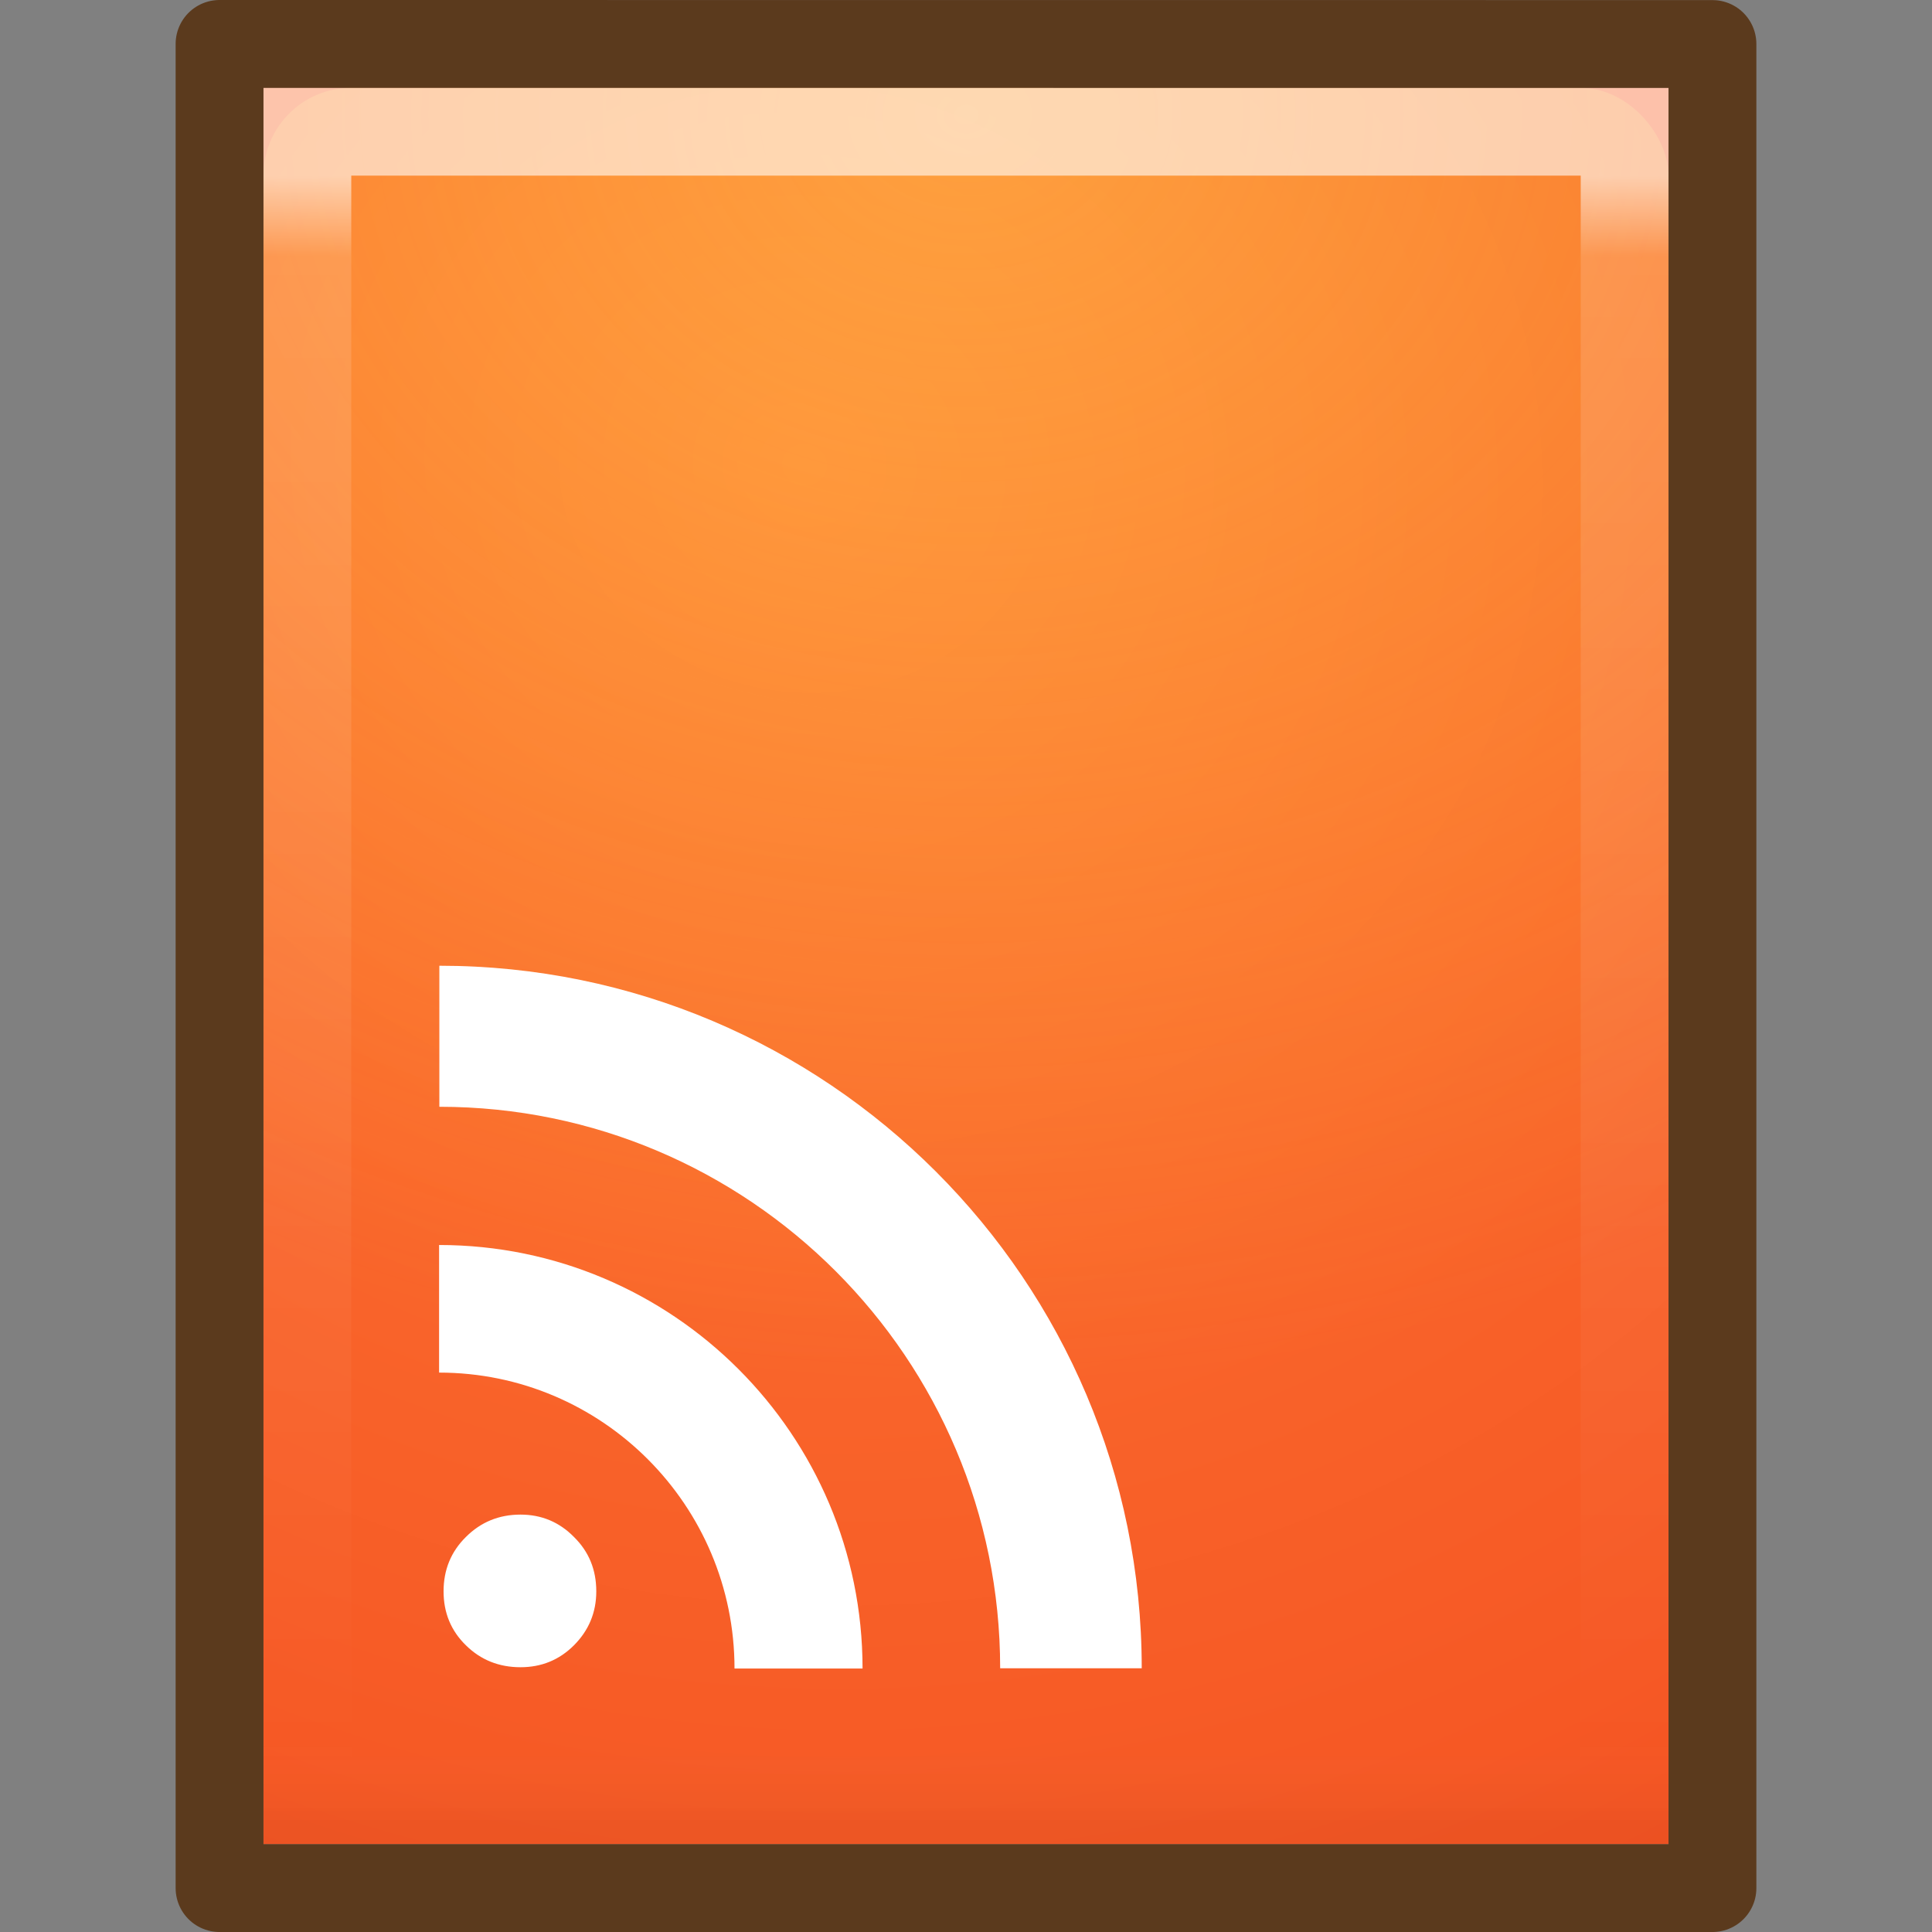 <?xml version="1.0" encoding="UTF-8" standalone="no"?>
<!-- Created with Inkscape (http://www.inkscape.org/) -->

<svg
   xmlns:dc="http://purl.org/dc/elements/1.1/"
   xmlns:cc="http://creativecommons.org/ns#"
   xmlns:rdf="http://www.w3.org/1999/02/22-rdf-syntax-ns#"
   xmlns:svg="http://www.w3.org/2000/svg"
   xmlns="http://www.w3.org/2000/svg"
   xmlns:xlink="http://www.w3.org/1999/xlink"
   xmlns:sodipodi="http://sodipodi.sourceforge.net/DTD/sodipodi-0.dtd"
   xmlns:inkscape="http://www.inkscape.org/namespaces/inkscape"
   version="1.1"
   width="22"
   height="22"
   id="svg3828"
   inkscape:version="0.91 r13725"
   sodipodi:docname="internet-feed.svg">
  <rect width="100%" height="100%" fill="#808080" stroke="none"/>
  <sodipodi:namedview
     pagecolor="#ffffff"
     bordercolor="#666666"
     borderopacity="1"
     objecttolerance="10"
     gridtolerance="10"
     guidetolerance="10"
     inkscape:pageopacity="0"
     inkscape:pageshadow="2"
     inkscape:window-width="1366"
     inkscape:window-height="718"
     id="namedview35"
     showgrid="true"
     inkscape:zoom="11.3125"
     inkscape:cx="-19.555597"
     inkscape:cy="17.647242"
     inkscape:window-x="0"
     inkscape:window-y="25"
     inkscape:window-maximized="1"
     inkscape:current-layer="svg3828"
     inkscape:snap-bbox="true"
     inkscape:bbox-paths="true"
     inkscape:snap-bbox-edge-midpoints="true"
     inkscape:bbox-nodes="true">
    <inkscape:grid
       type="xygrid"
       id="grid4030"
       empspacing="5"
       visible="true"
       enabled="true"
       snapvisiblegridlinesonly="true" />
  </sodipodi:namedview>
  <defs
     id="defs3830">
    <linearGradient
       id="linearGradient4020">
      <stop
         offset="0"
         style="stop-color:#ffffff;stop-opacity:1"
         id="stop4022" />
      <stop
         offset="0.074"
         style="stop-color:#ffffff;stop-opacity:0.235"
         id="stop4024" />
      <stop
         offset="0.951"
         style="stop-color:#ffffff;stop-opacity:0.157"
         id="stop4026" />
      <stop
         offset="1"
         style="stop-color:#ffffff;stop-opacity:0.392"
         id="stop4028" />
    </linearGradient>
    <linearGradient
       x1="24"
       y1="5.564"
       x2="24"
       y2="43"
       id="linearGradient3119"
       xlink:href="#linearGradient3977"
       gradientUnits="userSpaceOnUse"
       gradientTransform="matrix(0.405,0,0,0.514,2.27,7.676)" />
    <linearGradient
       id="linearGradient3977">
      <stop
         id="stop3979"
         style="stop-color:#ffffff;stop-opacity:1"
         offset="0" />
      <stop
         id="stop3981"
         style="stop-color:#ffffff;stop-opacity:0.235"
         offset="0.036" />
      <stop
         id="stop3983"
         style="stop-color:#ffffff;stop-opacity:0.157"
         offset="0.951" />
      <stop
         id="stop3985"
         style="stop-color:#ffffff;stop-opacity:0.392"
         offset="1" />
    </linearGradient>
    <linearGradient
       x1="25.132"
       y1="0.985"
       x2="25.132"
       y2="47.013"
       id="linearGradient3122"
       xlink:href="#linearGradient3600-4"
       gradientUnits="userSpaceOnUse"
       gradientTransform="matrix(0.486,0,0,0.456,0.343,8.349)" />
    <linearGradient
       id="linearGradient3600-4">
      <stop
         id="stop3602-7"
         style="stop-color:#f4f4f4;stop-opacity:1"
         offset="0" />
      <stop
         id="stop3604-6"
         style="stop-color:#dbdbdb;stop-opacity:1"
         offset="1" />
    </linearGradient>
    <linearGradient
       x1="-51.786"
       y1="50.786"
       x2="-51.786"
       y2="2.906"
       id="linearGradient3124"
       xlink:href="#linearGradient3104-5"
       gradientUnits="userSpaceOnUse"
       gradientTransform="matrix(0.392,0,0,0.427,29.199,7.84)" />
    <linearGradient
       id="linearGradient3104-5">
      <stop
         id="stop3106-6"
         style="stop-color:#a0a0a0;stop-opacity:1"
         offset="0" />
      <stop
         id="stop3108-9"
         style="stop-color:#bebebe;stop-opacity:1"
         offset="1" />
    </linearGradient>
    <radialGradient
       cx="605.714"
       cy="486.648"
       r="117.143"
       fx="605.714"
       fy="486.648"
       id="radialGradient3045"
       xlink:href="#linearGradient5060"
       gradientUnits="userSpaceOnUse"
       gradientTransform="matrix(0.012,0,0,0.008,13.239,26.981)" />
    <linearGradient
       id="linearGradient5060">
      <stop
         id="stop5062"
         style="stop-color:#000000;stop-opacity:1"
         offset="0" />
      <stop
         id="stop5064"
         style="stop-color:#000000;stop-opacity:0"
         offset="1" />
    </linearGradient>
    <radialGradient
       cx="605.714"
       cy="486.648"
       r="117.143"
       fx="605.714"
       fy="486.648"
       id="radialGradient3048"
       xlink:href="#linearGradient5060"
       gradientUnits="userSpaceOnUse"
       gradientTransform="matrix(-0.012,0,0,0.008,10.761,26.981)" />
    <linearGradient
       id="linearGradient5048">
      <stop
         id="stop5050"
         style="stop-color:#000000;stop-opacity:0"
         offset="0" />
      <stop
         id="stop5056"
         style="stop-color:#000000;stop-opacity:1"
         offset="0.5" />
      <stop
         id="stop5052"
         style="stop-color:#000000;stop-opacity:0"
         offset="1" />
    </linearGradient>
    <linearGradient
       x1="302.857"
       y1="366.648"
       x2="302.857"
       y2="609.505"
       id="linearGradient3826"
       xlink:href="#linearGradient5048"
       gradientUnits="userSpaceOnUse"
       gradientTransform="matrix(0.035,0,0,0.008,-0.725,26.981)" />
    <linearGradient
       id="linearGradient3772">
      <stop
         offset="0"
         style="stop-color:#b4b4b4;stop-opacity:1"
         id="stop3774" />
      <stop
         offset="1"
         style="stop-color:#969696;stop-opacity:1"
         id="stop3776" />
    </linearGradient>
    <linearGradient
       gradientUnits="userSpaceOnUse"
       id="linearGradient3263"
       y2="14.203"
       x2="35.391"
       y1="32.416"
       x1="12.274">
      <stop
         offset="0"
         style="stop-color:#dedbde;stop-opacity:1"
         id="stop3265" />
      <stop
         offset="0.5"
         style="stop-color:#e6e6e6;stop-opacity:1"
         id="stop3267" />
      <stop
         offset="1"
         style="stop-color:#d2d2d2;stop-opacity:1"
         id="stop3269" />
    </linearGradient>
    <linearGradient
       spreadMethod="reflect"
       gradientUnits="userSpaceOnUse"
       xlink:href="#linearGradient3519"
       id="linearGradient3320"
       y2="20.613"
       x2="9.73"
       y1="17.886"
       x1="10.609" />
    <linearGradient
       spreadMethod="reflect"
       gradientUnits="userSpaceOnUse"
       xlink:href="#linearGradient3511"
       id="linearGradient3318"
       y2="13.462"
       x2="14.609"
       y1="16.188"
       x1="12.372" />
    <linearGradient
       spreadMethod="reflect"
       gradientUnits="userSpaceOnUse"
       xlink:href="#linearGradient3503"
       id="linearGradient3316"
       y2="10.732"
       x2="16.994"
       y1="13.046"
       x1="14.085" />
    <linearGradient
       spreadMethod="reflect"
       gradientUnits="userSpaceOnUse"
       xlink:href="#linearGradient3495"
       id="linearGradient3314"
       y2="9.796"
       x2="21.047"
       y1="11.2"
       x1="17.495" />
    <linearGradient
       spreadMethod="reflect"
       gradientUnits="userSpaceOnUse"
       xlink:href="#linearGradient3487"
       id="linearGradient3312"
       y2="9.862"
       x2="24.274"
       y1="10.775"
       x1="20.58" />
    <linearGradient
       id="linearGradient3519">
      <stop
         offset="0"
         style="stop-color:#fcd9cd;stop-opacity:1"
         id="stop3521" />
      <stop
         offset="1"
         style="stop-color:#fcd9cd;stop-opacity:0"
         id="stop3523" />
    </linearGradient>
    <linearGradient
       spreadMethod="reflect"
       gradientUnits="userSpaceOnUse"
       xlink:href="#linearGradient3519"
       id="linearGradient3309"
       y2="20.613"
       x2="9.73"
       y1="17.886"
       x1="10.609" />
    <linearGradient
       id="linearGradient3511">
      <stop
         offset="0"
         style="stop-color:#ebeec7;stop-opacity:1"
         id="stop3513" />
      <stop
         offset="1"
         style="stop-color:#ebeec7;stop-opacity:0"
         id="stop3515" />
    </linearGradient>
    <linearGradient
       spreadMethod="reflect"
       gradientUnits="userSpaceOnUse"
       xlink:href="#linearGradient3511"
       id="linearGradient3307"
       y2="13.462"
       x2="14.609"
       y1="16.188"
       x1="12.372" />
    <linearGradient
       id="linearGradient3503">
      <stop
         offset="0"
         style="stop-color:#c4ebdd;stop-opacity:1"
         id="stop3505" />
      <stop
         offset="1"
         style="stop-color:#c4ebdd;stop-opacity:0"
         id="stop3507" />
    </linearGradient>
    <linearGradient
       spreadMethod="reflect"
       gradientUnits="userSpaceOnUse"
       xlink:href="#linearGradient3503"
       id="linearGradient3305"
       y2="10.732"
       x2="16.994"
       y1="13.046"
       x1="14.085" />
    <linearGradient
       id="linearGradient3495">
      <stop
         offset="0"
         style="stop-color:#c1cbe4;stop-opacity:1"
         id="stop3497" />
      <stop
         offset="1"
         style="stop-color:#c1cbe4;stop-opacity:0"
         id="stop3499" />
    </linearGradient>
    <linearGradient
       spreadMethod="reflect"
       gradientUnits="userSpaceOnUse"
       xlink:href="#linearGradient3495"
       id="linearGradient3303"
       y2="9.796"
       x2="21.047"
       y1="11.2"
       x1="17.495" />
    <linearGradient
       id="linearGradient3487">
      <stop
         offset="0"
         style="stop-color:#e6cde2;stop-opacity:1"
         id="stop3489" />
      <stop
         offset="1"
         style="stop-color:#e6cde2;stop-opacity:0"
         id="stop3491" />
    </linearGradient>
    <linearGradient
       spreadMethod="reflect"
       gradientUnits="userSpaceOnUse"
       xlink:href="#linearGradient3487"
       id="linearGradient3301"
       y2="9.862"
       x2="24.274"
       y1="10.775"
       x1="20.58" />
    <linearGradient
       id="linearGradient6036">
      <stop
         offset="0"
         style="stop-color:#ffffff;stop-opacity:1"
         id="stop6038" />
      <stop
         offset="1"
         style="stop-color:#ffffff;stop-opacity:0"
         id="stop6040" />
    </linearGradient>
    <linearGradient
       id="linearGradient4011">
      <stop
         offset="0"
         style="stop-color:#ffffff;stop-opacity:1"
         id="stop4013" />
      <stop
         offset="0.508"
         style="stop-color:#ffffff;stop-opacity:0.235"
         id="stop4015" />
      <stop
         offset="0.835"
         style="stop-color:#ffffff;stop-opacity:0.157"
         id="stop4017" />
      <stop
         offset="1"
         style="stop-color:#ffffff;stop-opacity:0.392"
         id="stop4019" />
    </linearGradient>
    <linearGradient
       id="linearGradient5048-9">
      <stop
         offset="0"
         style="stop-color:#000000;stop-opacity:0"
         id="stop5050-0" />
      <stop
         offset="0.5"
         style="stop-color:#000000;stop-opacity:1"
         id="stop5056-2" />
      <stop
         offset="1"
         style="stop-color:#000000;stop-opacity:0"
         id="stop5052-5" />
    </linearGradient>
    <linearGradient
       id="linearGradient5060-7">
      <stop
         offset="0"
         style="stop-color:#000000;stop-opacity:1"
         id="stop5062-1" />
      <stop
         offset="1"
         style="stop-color:#000000;stop-opacity:0"
         id="stop5064-0" />
    </linearGradient>
    <linearGradient
       id="linearGradient3895-9-0-3-9">
      <stop
         offset="0"
         style="stop-color:#dc6838;stop-opacity:1"
         id="stop3897-0-5-7-4" />
      <stop
         offset="1"
         style="stop-color:#ba3d12;stop-opacity:1"
         id="stop3899-8-7-06-1" />
    </linearGradient>
    <linearGradient
       id="linearGradient4644-104-3-3-6-2-0">
      <stop
         id="stop5237-6-5-1-7-8"
         style="stop-color:#ff7a35;stop-opacity:1;"
         offset="0" />
      <stop
         id="stop5239-4-6-4-8-5"
         style="stop-color:#f0431a;stop-opacity:1;"
         offset="1" />
    </linearGradient>
    <linearGradient
       id="linearGradient4067-0-2">
      <stop
         id="stop4069-2-9"
         offset="0"
         style="stop-color:#ffe452;stop-opacity:1;" />
      <stop
         id="stop4071-8-9"
         offset="1"
         style="stop-color:#ffeb41;stop-opacity:0;" />
    </linearGradient>
    <linearGradient
       id="linearGradient3977-5">
      <stop
         id="stop3979-8"
         style="stop-color:#ffffff;stop-opacity:1;"
         offset="0" />
      <stop
         offset="0.036"
         style="stop-color:#ffffff;stop-opacity:0.235;"
         id="stop3981-9" />
      <stop
         id="stop3983-1"
         style="stop-color:#ffffff;stop-opacity:0.157;"
         offset="0.951" />
      <stop
         id="stop3985-8"
         style="stop-color:#ffffff;stop-opacity:0.392;"
         offset="1" />
    </linearGradient>
    <linearGradient
       inkscape:collect="always"
       xlink:href="#linearGradient4020"
       id="linearGradient3147"
       gradientUnits="userSpaceOnUse"
       gradientTransform="matrix(0.405,0,0,0.514,2.27,-2.324)"
       x1="24"
       y1="4.225"
       x2="24"
       y2="43" />
    <linearGradient
       inkscape:collect="always"
       xlink:href="#linearGradient3895-9-0-3-9"
       id="linearGradient3152"
       gradientUnits="userSpaceOnUse"
       gradientTransform="matrix(0.392,0,0,0.427,29.199,-2.16)"
       x1="-35.108"
       y1="4.401"
       x2="-35.108"
       y2="53.002" />
    <radialGradient
       inkscape:collect="always"
       xlink:href="#linearGradient5060"
       id="radialGradient3155"
       gradientUnits="userSpaceOnUse"
       gradientTransform="matrix(0.012,0,0,0.008,13.239,18.981)"
       cx="605.714"
       cy="486.648"
       fx="605.714"
       fy="486.648"
       r="117.143" />
    <radialGradient
       inkscape:collect="always"
       xlink:href="#linearGradient5060"
       id="radialGradient3158"
       gradientUnits="userSpaceOnUse"
       gradientTransform="matrix(-0.012,0,0,0.008,10.761,18.981)"
       cx="605.714"
       cy="486.648"
       fx="605.714"
       fy="486.648"
       r="117.143" />
    <linearGradient
       inkscape:collect="always"
       xlink:href="#linearGradient5048"
       id="linearGradient3161"
       gradientUnits="userSpaceOnUse"
       gradientTransform="matrix(0.035,0,0,0.008,-0.725,18.981)"
       x1="302.857"
       y1="366.648"
       x2="302.857"
       y2="609.505" />
    <radialGradient
       inkscape:collect="always"
       xlink:href="#linearGradient4644-104-3-3-6-2-0"
       id="radialGradient3931"
       cx="4.159"
       cy="-5.583"
       fx="4.159"
       fy="-5.583"
       r="9"
       gradientTransform="matrix(-0.451,2.998,-3.274,-0.493,-6.347,-11.23)"
       gradientUnits="userSpaceOnUse" />
    <linearGradient
       inkscape:collect="always"
       xlink:href="#linearGradient3977-5"
       id="linearGradient3937"
       gradientUnits="userSpaceOnUse"
       gradientTransform="matrix(0.892,0,0,1.135,-42.303,-42.062)"
       x1="24"
       y1="5.564"
       x2="24"
       y2="43" />
    <radialGradient
       inkscape:collect="always"
       xlink:href="#linearGradient4067-0-2"
       id="radialGradient3940"
       gradientUnits="userSpaceOnUse"
       gradientTransform="matrix(0,0.724,-0.891,8.1916856e-7,19.533,-5.126)"
       cx="7.496"
       cy="8.45"
       fx="7.496"
       fy="8.45"
       r="20" />
    <radialGradient
       inkscape:collect="always"
       xlink:href="#linearGradient5060-7"
       id="radialGradient3948"
       gradientUnits="userSpaceOnUse"
       gradientTransform="matrix(0.023,0,0,0.015,-18.537,-0.279)"
       cx="605.714"
       cy="486.648"
       fx="605.714"
       fy="486.648"
       r="117.143" />
    <radialGradient
       inkscape:collect="always"
       xlink:href="#linearGradient5060-7"
       id="radialGradient3951"
       gradientUnits="userSpaceOnUse"
       gradientTransform="matrix(-0.023,0,0,0.015,-23.275,-0.279)"
       cx="605.714"
       cy="486.648"
       fx="605.714"
       fy="486.648"
       r="117.143" />
    <linearGradient
       inkscape:collect="always"
       xlink:href="#linearGradient5048-9"
       id="linearGradient3954"
       gradientUnits="userSpaceOnUse"
       gradientTransform="matrix(0.067,0,0,0.015,-45.239,-0.279)"
       x1="302.857"
       y1="366.648"
       x2="302.857"
       y2="609.505" />
    <linearGradient
       inkscape:collect="always"
       xlink:href="#linearGradient5048-8"
       id="linearGradient3100"
       gradientUnits="userSpaceOnUse"
       gradientTransform="matrix(0.067,0,0,0.015,-0.341,37.04)"
       x1="302.857"
       y1="366.648"
       x2="302.857"
       y2="609.505" />
    <linearGradient
       id="linearGradient5048-8">
      <stop
         offset="0"
         style="stop-color:#000000;stop-opacity:0"
         id="stop5050-3" />
      <stop
         offset="0.5"
         style="stop-color:#000000;stop-opacity:1"
         id="stop5056-26" />
      <stop
         offset="1"
         style="stop-color:#000000;stop-opacity:0"
         id="stop5052-2" />
    </linearGradient>
    <radialGradient
       r="117.143"
       fy="486.648"
       fx="605.714"
       cy="486.648"
       cx="605.714"
       gradientTransform="matrix(-0.023,0,0,0.015,21.623,37.04)"
       gradientUnits="userSpaceOnUse"
       id="radialGradient3330"
       xlink:href="#linearGradient5060-1"
       inkscape:collect="always" />
    <linearGradient
       id="linearGradient5060-1">
      <stop
         offset="0"
         style="stop-color:#000000;stop-opacity:1"
         id="stop5062-8" />
      <stop
         offset="1"
         style="stop-color:#000000;stop-opacity:0"
         id="stop5064-7" />
    </linearGradient>
    <radialGradient
       r="117.143"
       fy="486.648"
       fx="605.714"
       cy="486.648"
       cx="605.714"
       gradientTransform="matrix(0.023,0,0,0.015,26.361,37.04)"
       gradientUnits="userSpaceOnUse"
       id="radialGradient3327"
       xlink:href="#linearGradient5060-1"
       inkscape:collect="always" />
    <linearGradient
       id="linearGradient4039">
      <stop
         offset="0"
         style="stop-color:#ba3d12;stop-opacity:1"
         id="stop4041" />
      <stop
         offset="1"
         style="stop-color:#db6737;stop-opacity:1"
         id="stop4043" />
    </linearGradient>
    <linearGradient
       inkscape:collect="always"
       xlink:href="#linearGradient4039"
       id="linearGradient4306"
       gradientUnits="userSpaceOnUse"
       gradientTransform="translate(92.874,-4.6076e-4)"
       x1="25"
       y1="44.291"
       x2="25"
       y2="0.571" />
    <linearGradient
       id="linearGradient2867-449-88-871-390-598-476-591-434-148-57-177-8-3">
      <stop
         offset="0"
         style="stop-color:#ffcd7d;stop-opacity:1;"
         id="stop3750-1-0" />
      <stop
         offset="0.262"
         style="stop-color:#fc8f36;stop-opacity:1;"
         id="stop3752-3-7" />
      <stop
         offset="0.705"
         style="stop-color:#e23a0e;stop-opacity:1;"
         id="stop3754-1-8" />
      <stop
         offset="1"
         style="stop-color:#ac441f;stop-opacity:1;"
         id="stop3756-1-6" />
    </linearGradient>
    <radialGradient
       inkscape:collect="always"
       xlink:href="#linearGradient2867-449-88-871-390-598-476-591-434-148-57-177-8-3"
       id="radialGradient4304"
       gradientUnits="userSpaceOnUse"
       gradientTransform="matrix(-1.6167311e-7,6.602,-8.092,-1.9817022e-7,197.439,-60.073)"
       cx="7.806"
       cy="9.957"
       fx="7.276"
       fy="9.957"
       r="12.672" />
    <linearGradient
       id="linearGradient3977-0">
      <stop
         id="stop3979-1"
         style="stop-color:#ffffff;stop-opacity:1;"
         offset="0" />
      <stop
         offset="0.036"
         style="stop-color:#ffffff;stop-opacity:0.235;"
         id="stop3981-97" />
      <stop
         id="stop3983-5"
         style="stop-color:#ffffff;stop-opacity:0.157;"
         offset="0.951" />
      <stop
         id="stop3985-3"
         style="stop-color:#ffffff;stop-opacity:0.392;"
         offset="1" />
    </linearGradient>
    <linearGradient
       y2="43"
       x2="24"
       y1="5.564"
       x1="24"
       gradientTransform="matrix(0.892,0,0,1.135,2.595,-4.743)"
       gradientUnits="userSpaceOnUse"
       id="linearGradient3988"
       xlink:href="#linearGradient3977-0"
       inkscape:collect="always" />
    <linearGradient
       inkscape:collect="always"
       xlink:href="#linearGradient5048-4"
       id="linearGradient3100-8"
       gradientUnits="userSpaceOnUse"
       gradientTransform="matrix(0.067,0,0,0.015,-0.341,37.04)"
       x1="302.857"
       y1="366.648"
       x2="302.857"
       y2="609.505" />
    <linearGradient
       id="linearGradient5048-4">
      <stop
         offset="0"
         style="stop-color:#000000;stop-opacity:0"
         id="stop5050-4" />
      <stop
         offset="0.5"
         style="stop-color:#000000;stop-opacity:1"
         id="stop5056-4" />
      <stop
         offset="1"
         style="stop-color:#000000;stop-opacity:0"
         id="stop5052-0" />
    </linearGradient>
    <radialGradient
       r="117.143"
       fy="486.648"
       fx="605.714"
       cy="486.648"
       cx="605.714"
       gradientTransform="matrix(-0.023,0,0,0.015,21.623,37.04)"
       gradientUnits="userSpaceOnUse"
       id="radialGradient3330-2"
       xlink:href="#linearGradient5060-3"
       inkscape:collect="always" />
    <linearGradient
       id="linearGradient5060-3">
      <stop
         offset="0"
         style="stop-color:#000000;stop-opacity:1"
         id="stop5062-3" />
      <stop
         offset="1"
         style="stop-color:#000000;stop-opacity:0"
         id="stop5064-1" />
    </linearGradient>
    <radialGradient
       r="117.143"
       fy="486.648"
       fx="605.714"
       cy="486.648"
       cx="605.714"
       gradientTransform="matrix(0.023,0,0,0.015,26.361,37.04)"
       gradientUnits="userSpaceOnUse"
       id="radialGradient3327-1"
       xlink:href="#linearGradient5060-3"
       inkscape:collect="always" />
    <linearGradient
       id="linearGradient4039-6">
      <stop
         offset="0"
         style="stop-color:#ba3d12;stop-opacity:1"
         id="stop4041-9" />
      <stop
         offset="1"
         style="stop-color:#db6737;stop-opacity:1"
         id="stop4043-2" />
    </linearGradient>
    <linearGradient
       inkscape:collect="always"
       xlink:href="#linearGradient4039-6"
       id="linearGradient4306-3"
       gradientUnits="userSpaceOnUse"
       gradientTransform="translate(92.874,-4.6076e-4)"
       x1="25"
       y1="44.291"
       x2="25"
       y2="0.571" />
    <linearGradient
       id="linearGradient2867-449-88-871-390-598-476-591-434-148-57-177-8-3-0">
      <stop
         offset="0"
         style="stop-color:#ffcd7d;stop-opacity:1;"
         id="stop3750-1-0-6" />
      <stop
         offset="0.262"
         style="stop-color:#fc8f36;stop-opacity:1;"
         id="stop3752-3-7-3" />
      <stop
         offset="0.705"
         style="stop-color:#e23a0e;stop-opacity:1;"
         id="stop3754-1-8-3" />
      <stop
         offset="1"
         style="stop-color:#ac441f;stop-opacity:1;"
         id="stop3756-1-6-0" />
    </linearGradient>
    <radialGradient
       inkscape:collect="always"
       xlink:href="#linearGradient2867-449-88-871-390-598-476-591-434-148-57-177-8-3-0"
       id="radialGradient4304-9"
       gradientUnits="userSpaceOnUse"
       gradientTransform="matrix(-1.6167311e-7,6.602,-8.092,-1.9817022e-7,197.439,-60.073)"
       cx="7.806"
       cy="9.957"
       fx="7.276"
       fy="9.957"
       r="12.672" />
    <linearGradient
       id="linearGradient3977-2">
      <stop
         id="stop3979-5"
         style="stop-color:#ffffff;stop-opacity:1;"
         offset="0" />
      <stop
         offset="0.036"
         style="stop-color:#ffffff;stop-opacity:0.235;"
         id="stop3981-4" />
      <stop
         id="stop3983-17"
         style="stop-color:#ffffff;stop-opacity:0.157;"
         offset="0.951" />
      <stop
         id="stop3985-6"
         style="stop-color:#ffffff;stop-opacity:0.392;"
         offset="1" />
    </linearGradient>
    <linearGradient
       y2="43"
       x2="24"
       y1="5.564"
       x1="24"
       gradientTransform="matrix(0.892,0,0,1.135,2.595,-4.743)"
       gradientUnits="userSpaceOnUse"
       id="linearGradient3988-2"
       xlink:href="#linearGradient3977-2"
       inkscape:collect="always" />
    <radialGradient
       inkscape:collect="always"
       xlink:href="#linearGradient4644-104-3-3-6-2-0"
       id="radialGradient4182"
       gradientUnits="userSpaceOnUse"
       gradientTransform="matrix(-0.425,2.855,-3.082,-0.47,-5.268,-10.219)"
       cx="4.159"
       cy="-5.583"
       fx="4.159"
       fy="-5.583"
       r="9" />
    <linearGradient
       inkscape:collect="always"
       xlink:href="#linearGradient3874"
       id="linearGradient4186"
       gradientUnits="userSpaceOnUse"
       gradientTransform="matrix(0.405,0,0,0.514,2.27,-2.324)"
       x1="24.001"
       y1="6.474"
       x2="24"
       y2="43" />
    <radialGradient
       inkscape:collect="always"
       xlink:href="#linearGradient4067-0-2"
       id="radialGradient4188"
       gradientUnits="userSpaceOnUse"
       gradientTransform="matrix(0,0.724,-0.891,8.1916856e-7,19.533,-5.126)"
       cx="7.496"
       cy="8.45"
       fx="7.496"
       fy="8.45"
       r="20" />
    <radialGradient
       inkscape:collect="always"
       xlink:href="#linearGradient2867-449-88-871-390-598-476-591-434-148-57-177-8-3"
       id="radialGradient4304-95"
       gradientUnits="userSpaceOnUse"
       gradientTransform="matrix(-1.6167311e-7,6.602,-8.092,-1.9817022e-7,197.439,-60.073)"
       cx="7.806"
       cy="9.957"
       fx="7.276"
       fy="9.957"
       r="12.672" />
    <radialGradient
       r="117.143"
       fy="486.648"
       fx="605.714"
       cy="486.648"
       cx="605.714"
       gradientTransform="matrix(0.023,0,0,0.015,26.361,37.04)"
       gradientUnits="userSpaceOnUse"
       id="radialGradient3327-7"
       xlink:href="#linearGradient5060"
       inkscape:collect="always" />
    <radialGradient
       r="117.143"
       fy="486.648"
       fx="605.714"
       cy="486.648"
       cx="605.714"
       gradientTransform="matrix(-0.023,0,0,0.015,21.623,37.04)"
       gradientUnits="userSpaceOnUse"
       id="radialGradient3330-4"
       xlink:href="#linearGradient5060"
       inkscape:collect="always" />
    <linearGradient
       inkscape:collect="always"
       xlink:href="#linearGradient5048"
       id="linearGradient4507"
       gradientUnits="userSpaceOnUse"
       gradientTransform="matrix(0.067,0,0,0.015,-0.341,37.04)"
       x1="302.857"
       y1="366.648"
       x2="302.857"
       y2="609.505" />
    <radialGradient
       inkscape:collect="always"
       xlink:href="#linearGradient5060"
       id="radialGradient3951-8"
       gradientUnits="userSpaceOnUse"
       gradientTransform="matrix(-0.023,0,0,0.015,-23.275,-0.279)"
       cx="605.714"
       cy="486.648"
       fx="605.714"
       fy="486.648"
       r="117.143" />
    <radialGradient
       inkscape:collect="always"
       xlink:href="#linearGradient5060"
       id="radialGradient3948-5"
       gradientUnits="userSpaceOnUse"
       gradientTransform="matrix(0.023,0,0,0.015,-18.537,-0.279)"
       cx="605.714"
       cy="486.648"
       fx="605.714"
       fy="486.648"
       r="117.143" />
    <linearGradient
       spreadMethod="reflect"
       gradientUnits="userSpaceOnUse"
       xlink:href="#linearGradient3487"
       id="linearGradient4511"
       y2="9.862"
       x2="24.274"
       y1="10.775"
       x1="20.58" />
    <linearGradient
       spreadMethod="reflect"
       gradientUnits="userSpaceOnUse"
       xlink:href="#linearGradient3495"
       id="linearGradient4513"
       y2="9.796"
       x2="21.047"
       y1="11.2"
       x1="17.495" />
    <linearGradient
       spreadMethod="reflect"
       gradientUnits="userSpaceOnUse"
       xlink:href="#linearGradient3503"
       id="linearGradient4515"
       y2="10.732"
       x2="16.994"
       y1="13.046"
       x1="14.085" />
    <linearGradient
       spreadMethod="reflect"
       gradientUnits="userSpaceOnUse"
       xlink:href="#linearGradient3511"
       id="linearGradient4517"
       y2="13.462"
       x2="14.609"
       y1="16.188"
       x1="12.372" />
    <linearGradient
       spreadMethod="reflect"
       gradientUnits="userSpaceOnUse"
       xlink:href="#linearGradient3519"
       id="linearGradient4519"
       y2="20.613"
       x2="9.73"
       y1="17.886"
       x1="10.609" />
    <radialGradient
       cx="605.714"
       cy="486.648"
       r="117.143"
       fx="605.714"
       fy="486.648"
       id="radialGradient3048-7"
       xlink:href="#linearGradient5060"
       gradientUnits="userSpaceOnUse"
       gradientTransform="matrix(-0.012,0,0,0.008,10.761,26.981)" />
    <radialGradient
       cx="605.714"
       cy="486.648"
       r="117.143"
       fx="605.714"
       fy="486.648"
       id="radialGradient3045-4"
       xlink:href="#linearGradient5060"
       gradientUnits="userSpaceOnUse"
       gradientTransform="matrix(0.012,0,0,0.008,13.239,26.981)" />
    <linearGradient
       x1="-51.786"
       y1="50.786"
       x2="-51.786"
       y2="2.906"
       id="linearGradient4523"
       xlink:href="#linearGradient3104-5"
       gradientUnits="userSpaceOnUse"
       gradientTransform="matrix(0.392,0,0,0.427,29.199,7.84)" />
    <linearGradient
       x1="25.132"
       y1="0.985"
       x2="25.132"
       y2="47.013"
       id="linearGradient4525"
       xlink:href="#linearGradient3600-4"
       gradientUnits="userSpaceOnUse"
       gradientTransform="matrix(0.486,0,0,0.456,0.343,8.349)" />
    <linearGradient
       x1="24"
       y1="5.564"
       x2="24"
       y2="43"
       id="linearGradient3119-0"
       xlink:href="#linearGradient3977"
       gradientUnits="userSpaceOnUse"
       gradientTransform="matrix(0.405,0,0,0.514,2.27,7.676)" />
    <radialGradient
       r="20"
       fy="8.45"
       fx="7.496"
       cy="8.45"
       cx="7.496"
       gradientTransform="matrix(0,0.724,-0.891,8.1916856e-7,-5.774,-19.526)"
       gradientUnits="userSpaceOnUse"
       id="radialGradient3292"
       xlink:href="#linearGradient4067-0-2"
       inkscape:collect="always" />
    <linearGradient
       y2="43"
       x2="24"
       y1="4.225"
       x1="24"
       gradientTransform="matrix(0.405,0,0,0.514,-23.036,-16.724)"
       gradientUnits="userSpaceOnUse"
       id="linearGradient3295"
       xlink:href="#linearGradient4020"
       inkscape:collect="always" />
    <radialGradient
       r="9"
       fy="-5.583"
       fx="4.159"
       cy="-5.583"
       cx="4.159"
       gradientTransform="matrix(-0.451,2.998,-3.274,-0.493,-31.653,-25.63)"
       gradientUnits="userSpaceOnUse"
       id="radialGradient3298"
       xlink:href="#linearGradient4644-104-3-3-6-2-0"
       inkscape:collect="always" />
    <linearGradient
       y2="53.002"
       x2="-35.108"
       y1="4.401"
       x1="-35.108"
       gradientTransform="matrix(0.392,0,0,0.427,3.893,-16.56)"
       gradientUnits="userSpaceOnUse"
       id="linearGradient3300"
       xlink:href="#linearGradient3895-9-0-3-9"
       inkscape:collect="always" />
    <radialGradient
       r="117.143"
       fy="486.648"
       fx="605.714"
       cy="486.648"
       cx="605.714"
       gradientTransform="matrix(0.012,0,0,0.008,-12.067,2.581)"
       gradientUnits="userSpaceOnUse"
       id="radialGradient3303"
       xlink:href="#linearGradient5060"
       inkscape:collect="always" />
    <radialGradient
       r="117.143"
       fy="486.648"
       fx="605.714"
       cy="486.648"
       cx="605.714"
       gradientTransform="matrix(-0.012,0,0,0.008,-14.545,2.581)"
       gradientUnits="userSpaceOnUse"
       id="radialGradient3306"
       xlink:href="#linearGradient5060"
       inkscape:collect="always" />
    <linearGradient
       y2="609.505"
       x2="302.857"
       y1="366.648"
       x1="302.857"
       gradientTransform="matrix(0.035,0,0,0.008,-26.031,2.581)"
       gradientUnits="userSpaceOnUse"
       id="linearGradient3310"
       xlink:href="#linearGradient5048"
       inkscape:collect="always" />
    <linearGradient
       x1="33.382"
       y1="41.766"
       x2="33.382"
       y2="54"
       id="linearGradient3075"
       xlink:href="#linearGradient5060"
       gradientUnits="userSpaceOnUse"
       gradientTransform="translate(0,-2)" />
    <linearGradient
       x1="24"
       y1="5.564"
       x2="24"
       y2="43"
       id="linearGradient3093"
       xlink:href="#linearGradient3977"
       gradientUnits="userSpaceOnUse"
       gradientTransform="matrix(1.216,0,0,1.541,2.811,-6.973)" />
    <radialGradient
       cx="7.806"
       cy="9.957"
       r="12.672"
       fx="7.276"
       fy="9.957"
       id="radialGradient3089"
       xlink:href="#linearGradient2867-449-88-871-390-598-476-591-434-148-57-177-8-3"
       gradientUnits="userSpaceOnUse"
       gradientTransform="matrix(-2.1710338e-7,8.851,-10.867,-2.6569444e-7,140.186,-80.705)" />
    <linearGradient
       x1="25"
       y1="47.935"
       x2="25"
       y2="0.918"
       id="linearGradient3091"
       xlink:href="#linearGradient4039"
       gradientUnits="userSpaceOnUse"
       gradientTransform="matrix(1.343,0,0,1.341,-0.228,-0.164)" />
    <radialGradient
       cx="605.714"
       cy="486.648"
       r="117.143"
       fx="605.714"
       fy="486.648"
       id="radialGradient3153"
       xlink:href="#linearGradient5060"
       gradientUnits="userSpaceOnUse"
       gradientTransform="matrix(0.031,0,0,0.021,35.221,49.451)" />
    <radialGradient
       cx="605.714"
       cy="486.648"
       r="117.143"
       fx="605.714"
       fy="486.648"
       id="radialGradient3156"
       xlink:href="#linearGradient5060"
       gradientUnits="userSpaceOnUse"
       gradientTransform="matrix(-0.031,0,0,0.021,28.779,49.451)" />
    <linearGradient
       x1="302.857"
       y1="366.648"
       x2="302.857"
       y2="609.505"
       id="linearGradient3910"
       xlink:href="#linearGradient5048"
       gradientUnits="userSpaceOnUse"
       gradientTransform="matrix(0.092,0,0,0.021,-1.085,49.451)" />
    <linearGradient
       inkscape:collect="always"
       xlink:href="#linearGradient3977"
       id="linearGradient3120"
       gradientUnits="userSpaceOnUse"
       gradientTransform="matrix(0.892,0,0,1.135,70.535,-20.962)"
       x1="24"
       y1="5.564"
       x2="24"
       y2="43" />
    <radialGradient
       inkscape:collect="always"
       xlink:href="#linearGradient4067-0-2"
       id="radialGradient3123"
       gradientUnits="userSpaceOnUse"
       gradientTransform="matrix(0,1.556,-1.894,1.7612124e-6,107.947,-26.241)"
       cx="7.496"
       cy="8.45"
       fx="7.496"
       fy="8.45"
       r="20" />
    <radialGradient
       inkscape:collect="always"
       xlink:href="#linearGradient4644-104-3-3-6-2-0"
       id="radialGradient3126"
       gradientUnits="userSpaceOnUse"
       gradientTransform="matrix(1.7435804e-8,2.637,-2.219,-4.8576309e-8,110.688,-34.825)"
       cx="7.496"
       cy="8.45"
       fx="7.496"
       fy="8.45"
       r="20" />
    <linearGradient
       inkscape:collect="always"
       xlink:href="#linearGradient3895-9-0-3-9"
       id="linearGradient3128"
       gradientUnits="userSpaceOnUse"
       gradientTransform="matrix(0.897,0,0,1.128,70.402,-20.796)"
       x1="13.991"
       y1="3.963"
       x2="13.991"
       y2="43.294" />
    <radialGradient
       inkscape:collect="always"
       xlink:href="#linearGradient5060"
       id="radialGradient3131"
       gradientUnits="userSpaceOnUse"
       gradientTransform="matrix(0.023,0,0,0.015,94.301,20.821)"
       cx="605.714"
       cy="486.648"
       fx="605.714"
       fy="486.648"
       r="117.143" />
    <radialGradient
       inkscape:collect="always"
       xlink:href="#linearGradient5060"
       id="radialGradient3134"
       gradientUnits="userSpaceOnUse"
       gradientTransform="matrix(-0.023,0,0,0.015,89.563,20.821)"
       cx="605.714"
       cy="486.648"
       fx="605.714"
       fy="486.648"
       r="117.143" />
    <linearGradient
       inkscape:collect="always"
       xlink:href="#linearGradient5048"
       id="linearGradient3137"
       gradientUnits="userSpaceOnUse"
       gradientTransform="matrix(0.067,0,0,0.015,67.599,20.821)"
       x1="302.857"
       y1="366.648"
       x2="302.857"
       y2="609.505" />
    <radialGradient
       r="117.143"
       fy="486.648"
       fx="605.714"
       cy="486.648"
       cx="605.714"
       gradientTransform="matrix(-0.023,0,0,0.015,21.623,37.04)"
       gradientUnits="userSpaceOnUse"
       id="radialGradient3330-1"
       xlink:href="#linearGradient5060"
       inkscape:collect="always" />
    <radialGradient
       r="117.143"
       fy="486.648"
       fx="605.714"
       cy="486.648"
       cx="605.714"
       gradientTransform="matrix(0.023,0,0,0.015,26.361,37.04)"
       gradientUnits="userSpaceOnUse"
       id="radialGradient3327-5"
       xlink:href="#linearGradient5060"
       inkscape:collect="always" />
    <linearGradient
       inkscape:collect="always"
       xlink:href="#linearGradient4039"
       id="linearGradient4435"
       gradientUnits="userSpaceOnUse"
       gradientTransform="translate(92.874,-4.6076e-4)"
       x1="25"
       y1="44.291"
       x2="25"
       y2="0.571" />
    <radialGradient
       inkscape:collect="always"
       xlink:href="#linearGradient2867-449-88-871-390-598-476-591-434-148-57-177-8-3"
       id="radialGradient4304-4"
       gradientUnits="userSpaceOnUse"
       gradientTransform="matrix(-1.6167311e-7,6.602,-8.092,-1.9817022e-7,197.439,-60.073)"
       cx="7.806"
       cy="9.957"
       fx="7.276"
       fy="9.957"
       r="12.672" />
    <linearGradient
       y2="43"
       x2="24"
       y1="5.564"
       x1="24"
       gradientTransform="matrix(0.892,0,0,1.135,2.595,-4.743)"
       gradientUnits="userSpaceOnUse"
       id="linearGradient4438"
       xlink:href="#linearGradient3977"
       inkscape:collect="always" />
    <linearGradient
       inkscape:collect="always"
       xlink:href="#linearGradient3977"
       id="linearGradient4002"
       gradientUnits="userSpaceOnUse"
       gradientTransform="matrix(0.892,0,0,1.135,49.382,-60.827)"
       x1="24"
       y1="5.564"
       x2="24"
       y2="43" />
    <radialGradient
       inkscape:collect="always"
       xlink:href="#linearGradient5060"
       id="radialGradient4007"
       gradientUnits="userSpaceOnUse"
       gradientTransform="matrix(0.023,0,0,0.015,73.149,-19.043)"
       cx="605.714"
       cy="486.648"
       fx="605.714"
       fy="486.648"
       r="117.143" />
    <radialGradient
       inkscape:collect="always"
       xlink:href="#linearGradient5060"
       id="radialGradient4010"
       gradientUnits="userSpaceOnUse"
       gradientTransform="matrix(-0.023,0,0,0.015,68.411,-19.043)"
       cx="605.714"
       cy="486.648"
       fx="605.714"
       fy="486.648"
       r="117.143" />
    <linearGradient
       inkscape:collect="always"
       xlink:href="#linearGradient5048"
       id="linearGradient4013"
       gradientUnits="userSpaceOnUse"
       gradientTransform="matrix(0.067,0,0,0.015,46.447,-19.043)"
       x1="302.857"
       y1="366.648"
       x2="302.857"
       y2="609.505" />
    <radialGradient
       gradientTransform="matrix(-2.1710338e-7,8.851,-10.867,-2.6569444e-7,140.186,-80.705)"
       gradientUnits="userSpaceOnUse"
       xlink:href="#linearGradient2867-449-88-871-390-598-476-591-434-148-57-177-8-3"
       id="radialGradient3089-4"
       fy="9.957"
       fx="7.276"
       r="12.672"
       cy="9.957"
       cx="7.806" />
    <radialGradient
       gradientTransform="matrix(0.031,0,0,0.021,35.221,49.451)"
       gradientUnits="userSpaceOnUse"
       xlink:href="#linearGradient5060"
       id="radialGradient3153-8"
       fy="486.648"
       fx="605.714"
       r="117.143"
       cy="486.648"
       cx="605.714" />
    <radialGradient
       gradientTransform="matrix(-0.031,0,0,0.021,28.779,49.451)"
       gradientUnits="userSpaceOnUse"
       xlink:href="#linearGradient5060"
       id="radialGradient3156-0"
       fy="486.648"
       fx="605.714"
       r="117.143"
       cy="486.648"
       cx="605.714" />
    <linearGradient
       gradientTransform="matrix(0.092,0,0,0.021,-1.085,49.451)"
       gradientUnits="userSpaceOnUse"
       xlink:href="#linearGradient5048"
       id="linearGradient4321"
       y2="609.505"
       x2="302.857"
       y1="366.648"
       x1="302.857" />
    <linearGradient
       y2="43"
       x2="24"
       y1="5.564"
       x1="24"
       gradientTransform="matrix(0.892,0,0,1.135,70.535,-20.962)"
       gradientUnits="userSpaceOnUse"
       id="linearGradient4326"
       xlink:href="#linearGradient3977"
       inkscape:collect="always" />
    <radialGradient
       r="20"
       fy="8.45"
       fx="7.496"
       cy="8.45"
       cx="7.496"
       gradientTransform="matrix(0,1.556,-1.894,1.7612124e-6,107.947,-26.241)"
       gradientUnits="userSpaceOnUse"
       id="radialGradient3123-2"
       xlink:href="#linearGradient4067-0-2"
       inkscape:collect="always" />
    <radialGradient
       r="20"
       fy="8.45"
       fx="7.496"
       cy="8.45"
       cx="7.496"
       gradientTransform="matrix(1.7435804e-8,2.637,-2.219,-4.8576309e-8,110.688,-34.825)"
       gradientUnits="userSpaceOnUse"
       id="radialGradient3126-4"
       xlink:href="#linearGradient4644-104-3-3-6-2-0"
       inkscape:collect="always" />
    <linearGradient
       y2="43.294"
       x2="13.991"
       y1="3.963"
       x1="13.991"
       gradientTransform="matrix(0.897,0,0,1.128,70.402,-20.796)"
       gradientUnits="userSpaceOnUse"
       id="linearGradient4330"
       xlink:href="#linearGradient3895-9-0-3-9"
       inkscape:collect="always" />
    <radialGradient
       r="117.143"
       fy="486.648"
       fx="605.714"
       cy="486.648"
       cx="605.714"
       gradientTransform="matrix(0.023,0,0,0.015,94.301,20.821)"
       gradientUnits="userSpaceOnUse"
       id="radialGradient3131-0"
       xlink:href="#linearGradient5060"
       inkscape:collect="always" />
    <radialGradient
       r="117.143"
       fy="486.648"
       fx="605.714"
       cy="486.648"
       cx="605.714"
       gradientTransform="matrix(-0.023,0,0,0.015,89.563,20.821)"
       gradientUnits="userSpaceOnUse"
       id="radialGradient3134-6"
       xlink:href="#linearGradient5060"
       inkscape:collect="always" />
    <linearGradient
       y2="609.505"
       x2="302.857"
       y1="366.648"
       x1="302.857"
       gradientTransform="matrix(0.067,0,0,0.015,67.599,20.821)"
       gradientUnits="userSpaceOnUse"
       id="linearGradient4334"
       xlink:href="#linearGradient5048"
       inkscape:collect="always" />
    <linearGradient
       id="linearGradient3874">
      <stop
         id="stop3876"
         style="stop-color:#ffffff;stop-opacity:1"
         offset="0" />
      <stop
         id="stop3878"
         style="stop-color:#ffffff;stop-opacity:0.235"
         offset="0.049" />
      <stop
         offset="0.95"
         style="stop-color:#ffffff;stop-opacity:0"
         id="stop4275" />
      <stop
         id="stop3882"
         style="stop-color:#000000;stop-opacity:0.059"
         offset="1" />
    </linearGradient>
  </defs>
  <g
     id="g4176"
     transform="translate(-1,1)">
    <path
       d="m 4,-5e-6 c 3.666,0 16,0.001 16,0.001 L 20,20 c 0,0 -10.667,0 -16,0 C 4,13.333 4,6.667 4,1.6238018e-5 Z"
       id="path4160-3"
       style="display:inline;fill:url(#radialGradient4182);fill-opacity:1;stroke:none;stroke-width:1;stroke-linecap:butt;stroke-linejoin:round;stroke-miterlimit:4;stroke-dasharray:none;stroke-dashoffset:0;stroke-opacity:1"
       inkscape:connector-curvature="0" />
    <rect
       width="16"
       height="20"
       rx="1"
       ry="1"
       x="4"
       y="0"
       id="rect5505-2-6-47"
       style="color:#000000;display:inline;overflow:visible;visibility:visible;opacity:0.4;fill:url(#radialGradient4188);fill-opacity:1;fill-rule:nonzero;stroke:none;stroke-width:1;marker:none;enable-background:accumulate" />
    <path
       style="font-size:13.59px;font-style:normal;font-variant:normal;font-weight:bold;font-stretch:normal;text-align:start;line-height:125%;writing-mode:lr-tb;text-anchor:start;fill:#ffffff;fill-opacity:1;stroke:none;font-family:Bitstream Vera Serif"
       id="path4311"
       d="m 6.051,17.121 c 0,-0.246 0.085,-0.452 0.254,-0.619 0.17,-0.17 0.377,-0.255 0.622,-0.255 0.239,6e-6 0.442,0.085 0.609,0.255 0.17,0.167 0.254,0.373 0.254,0.619 0,0.24 -0.085,0.444 -0.254,0.614 -0.167,0.167 -0.37,0.25 -0.609,0.25 -0.245,5e-6 -0.453,-0.083 -0.622,-0.25 C 6.135,17.569 6.051,17.364 6.051,17.121 M 6,13.177 6,14.63 c 1.856,0 3.364,1.511 3.364,3.37 L 10.822,18 C 10.822,15.336 8.659,13.177 6,13.177 z m 0.003,-3.18 0,1.606 c 3.524,0 6.386,2.865 6.386,6.394 l 1.612,0 c 1.2e-5,-4.418 -3.586,-8 -7.997,-8 z"
       inkscape:connector-curvature="0" />
    <path
       d="m 19.5,19.5 -15,0 0,-19 L 19.5,0.5 z"
       id="rect6741-1"
       style="fill:none;stroke:url(#linearGradient4186);stroke-width:1;stroke-linecap:round;stroke-linejoin:miter;stroke-miterlimit:4;stroke-opacity:1;stroke-dasharray:none;stroke-dashoffset:0;opacity:0.6"
       inkscape:connector-curvature="0" />
    <path
       d="m 3.5,-0.5 c 3.896,0 17,0.001 17,0.001 l 2.1e-5,20.999 c 0,0 -11.333,0 -17,0 0,-7 0,-14 0,-21 z"
       id="path4160-3-7"
       style="display:inline;fill:none;fill-opacity:1;stroke:#502600;stroke-width:1;stroke-linecap:butt;stroke-linejoin:round;stroke-miterlimit:4;stroke-dasharray:none;stroke-dashoffset:0;stroke-opacity:0.776"
       inkscape:connector-curvature="0" />
  </g>
</svg>
